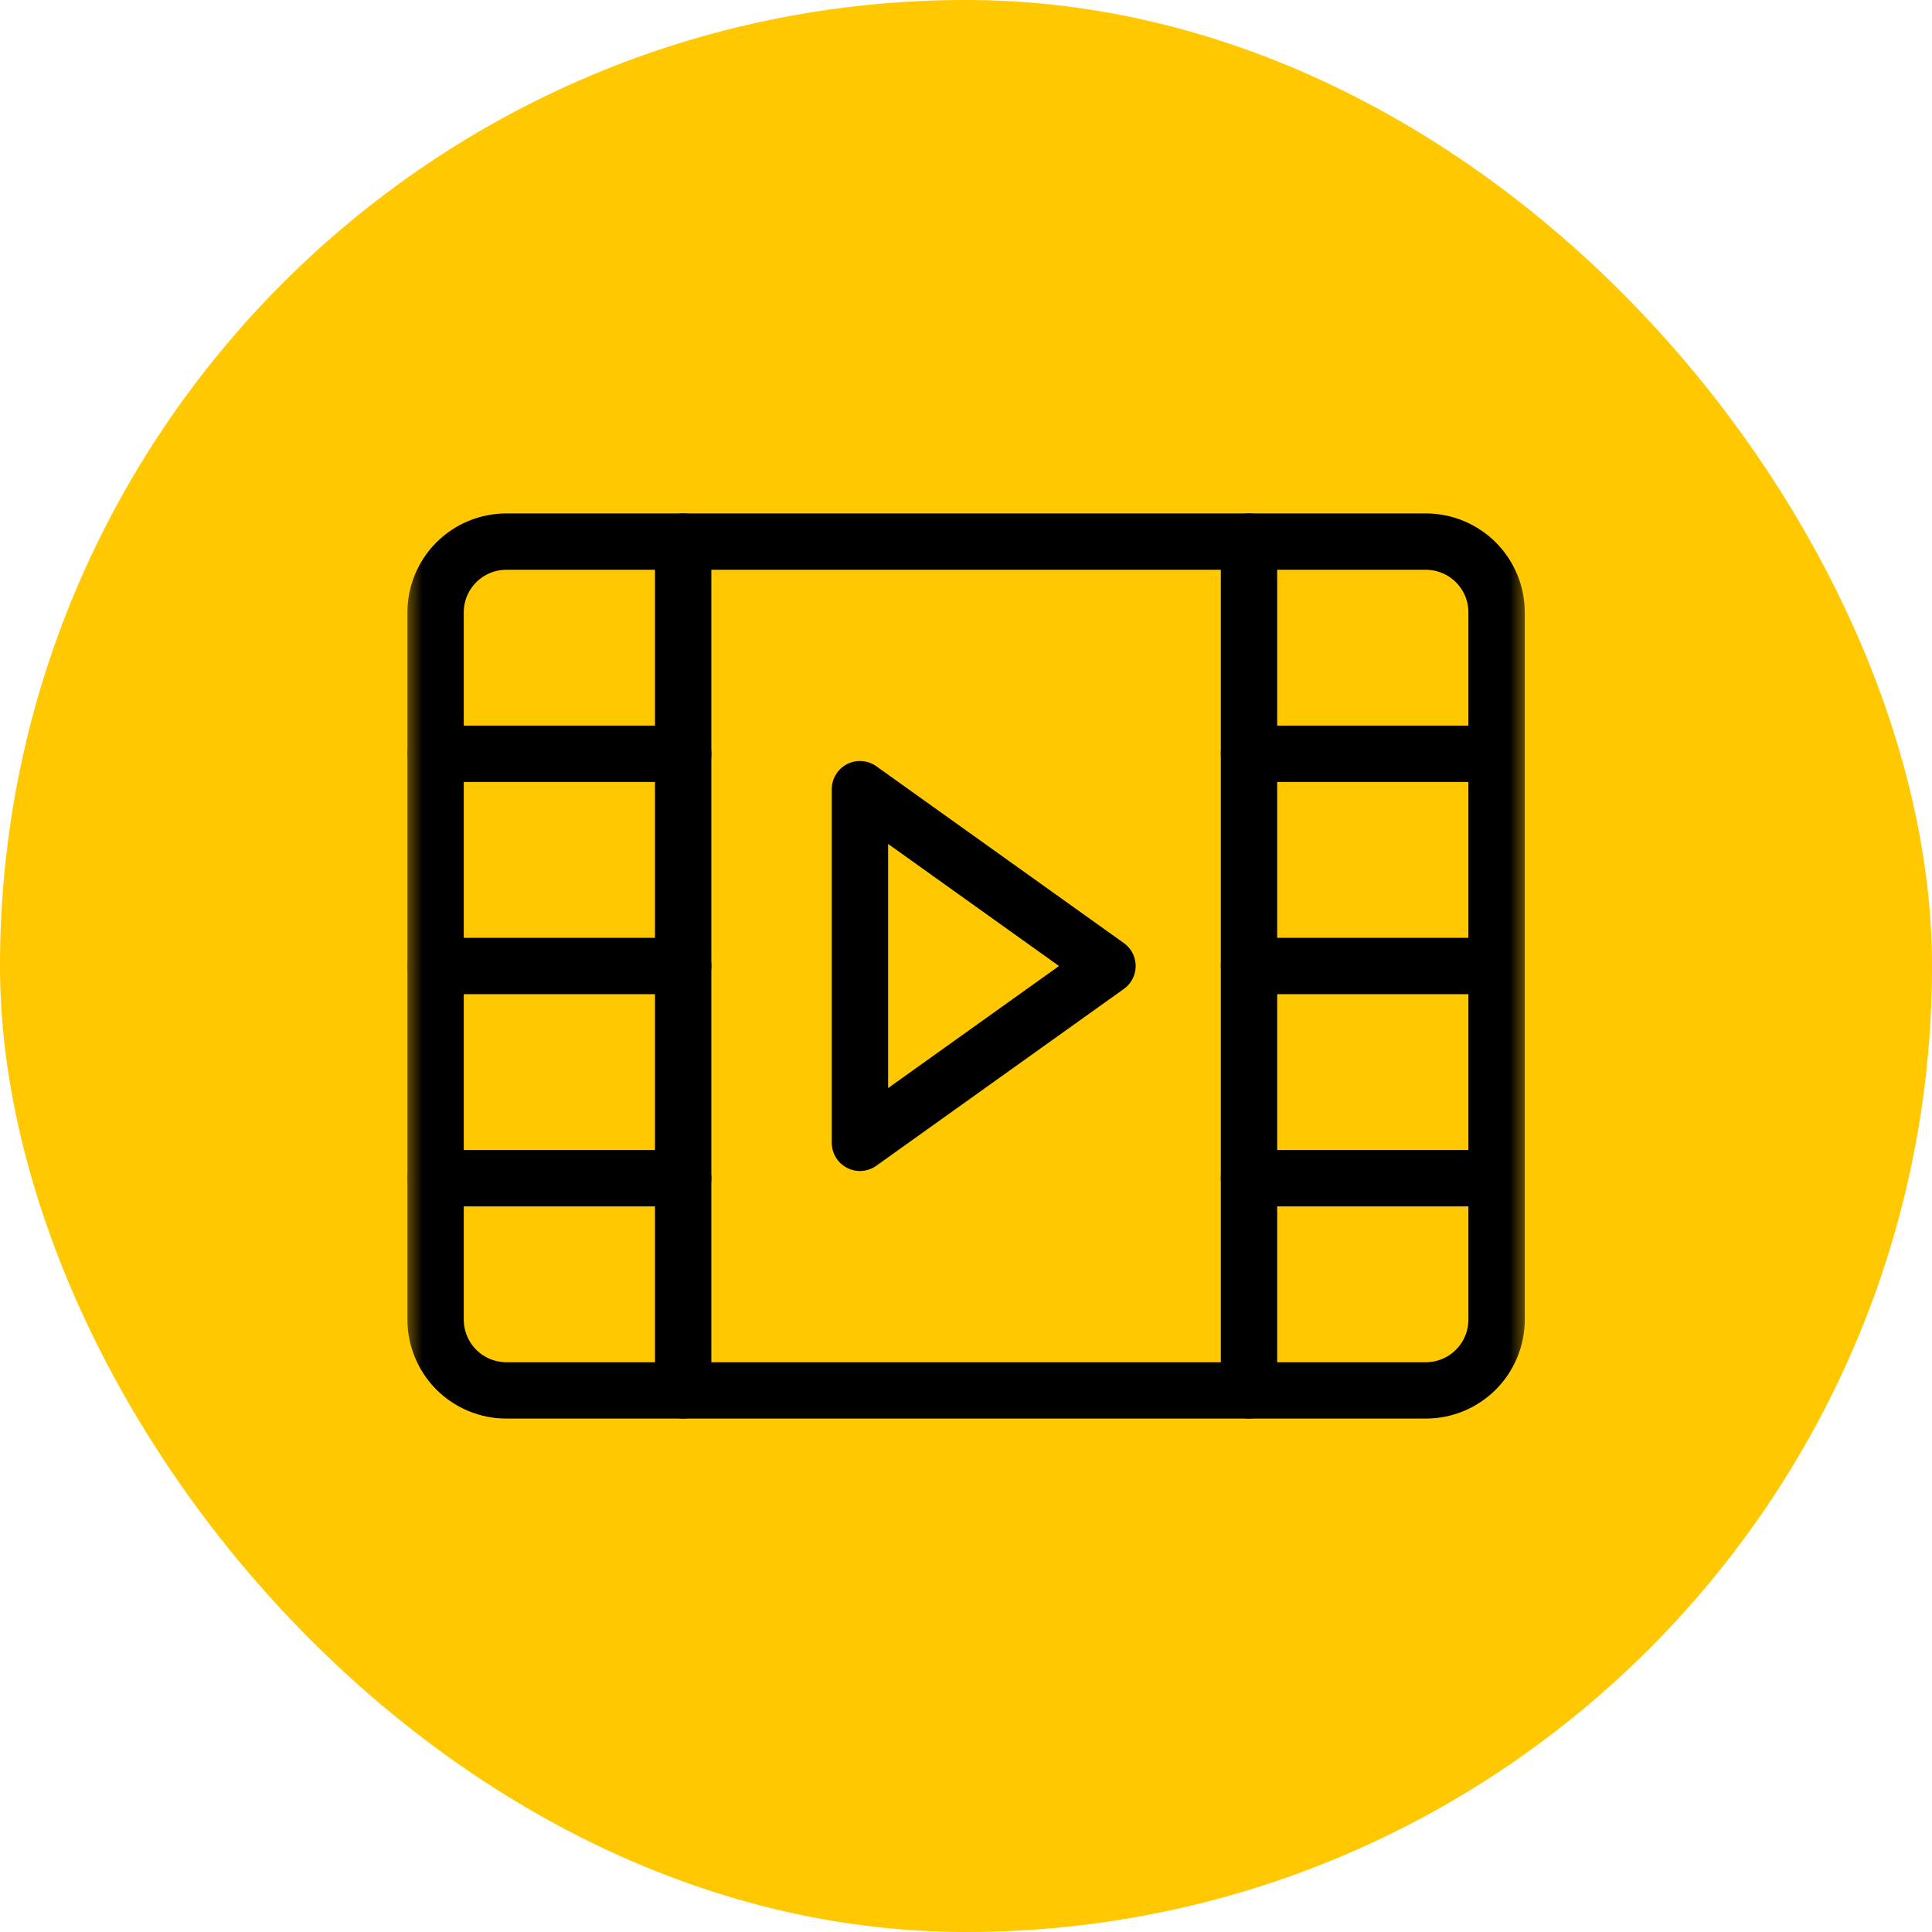 <svg width="48" height="48" viewBox="0 0 48 48" fill="none" xmlns="http://www.w3.org/2000/svg">
<rect width="48" height="48" rx="24" fill="#FFC800"/>
<g clip-path="url(#clip0_209_24507)">
<path d="M27.515 24L21.365 28.393V19.607L27.515 24Z" stroke="black" stroke-width="1.4" stroke-miterlimit="10" stroke-linecap="round" stroke-linejoin="round"/>
<mask id="mask0_209_24507" style="mask-type:luminance" maskUnits="userSpaceOnUse" x="10" y="9" width="29" height="29">
<path d="M10.002 10H38.002V37.999H10.002V10Z" fill="white"/>
</mask>
<g mask="url(#mask0_209_24507)">
<path d="M37.182 15.213C37.182 14.747 36.997 14.3 36.667 13.971C36.337 13.641 35.891 13.456 35.425 13.456H12.58C12.114 13.456 11.667 13.641 11.337 13.971C11.008 14.3 10.822 14.747 10.822 15.213V32.786C10.822 33.252 11.008 33.699 11.337 34.029C11.667 34.359 12.114 34.544 12.58 34.544H35.425C35.891 34.544 36.337 34.359 36.667 34.029C36.997 33.699 37.182 33.252 37.182 32.786V15.213Z" stroke="black" stroke-width="1.4" stroke-miterlimit="10" stroke-linecap="round" stroke-linejoin="round"/>
<path d="M16.973 13.456V34.544" stroke="black" stroke-width="1.4" stroke-miterlimit="10" stroke-linecap="round" stroke-linejoin="round"/>
<path d="M31.031 13.456V34.544" stroke="black" stroke-width="1.4" stroke-miterlimit="10" stroke-linecap="round" stroke-linejoin="round"/>
<path d="M10.822 18.728H16.973" stroke="black" stroke-width="1.4" stroke-miterlimit="10" stroke-linecap="round" stroke-linejoin="round"/>
<path d="M31.031 18.728H37.181" stroke="black" stroke-width="1.4" stroke-miterlimit="10" stroke-linecap="round" stroke-linejoin="round"/>
<path d="M10.822 24H16.973" stroke="black" stroke-width="1.4" stroke-miterlimit="10" stroke-linecap="round" stroke-linejoin="round"/>
<path d="M31.031 24H37.181" stroke="black" stroke-width="1.4" stroke-miterlimit="10" stroke-linecap="round" stroke-linejoin="round"/>
<path d="M10.822 29.272H16.973" stroke="black" stroke-width="1.4" stroke-miterlimit="10" stroke-linecap="round" stroke-linejoin="round"/>
<path d="M31.031 29.272H37.181" stroke="black" stroke-width="1.4" stroke-miterlimit="10" stroke-linecap="round" stroke-linejoin="round"/>
</g>
</g>
<defs>
<clipPath id="clip0_209_24507">
<rect width="28" height="28" fill="white" transform="translate(10 10)"/>
</clipPath>
</defs>
</svg>
